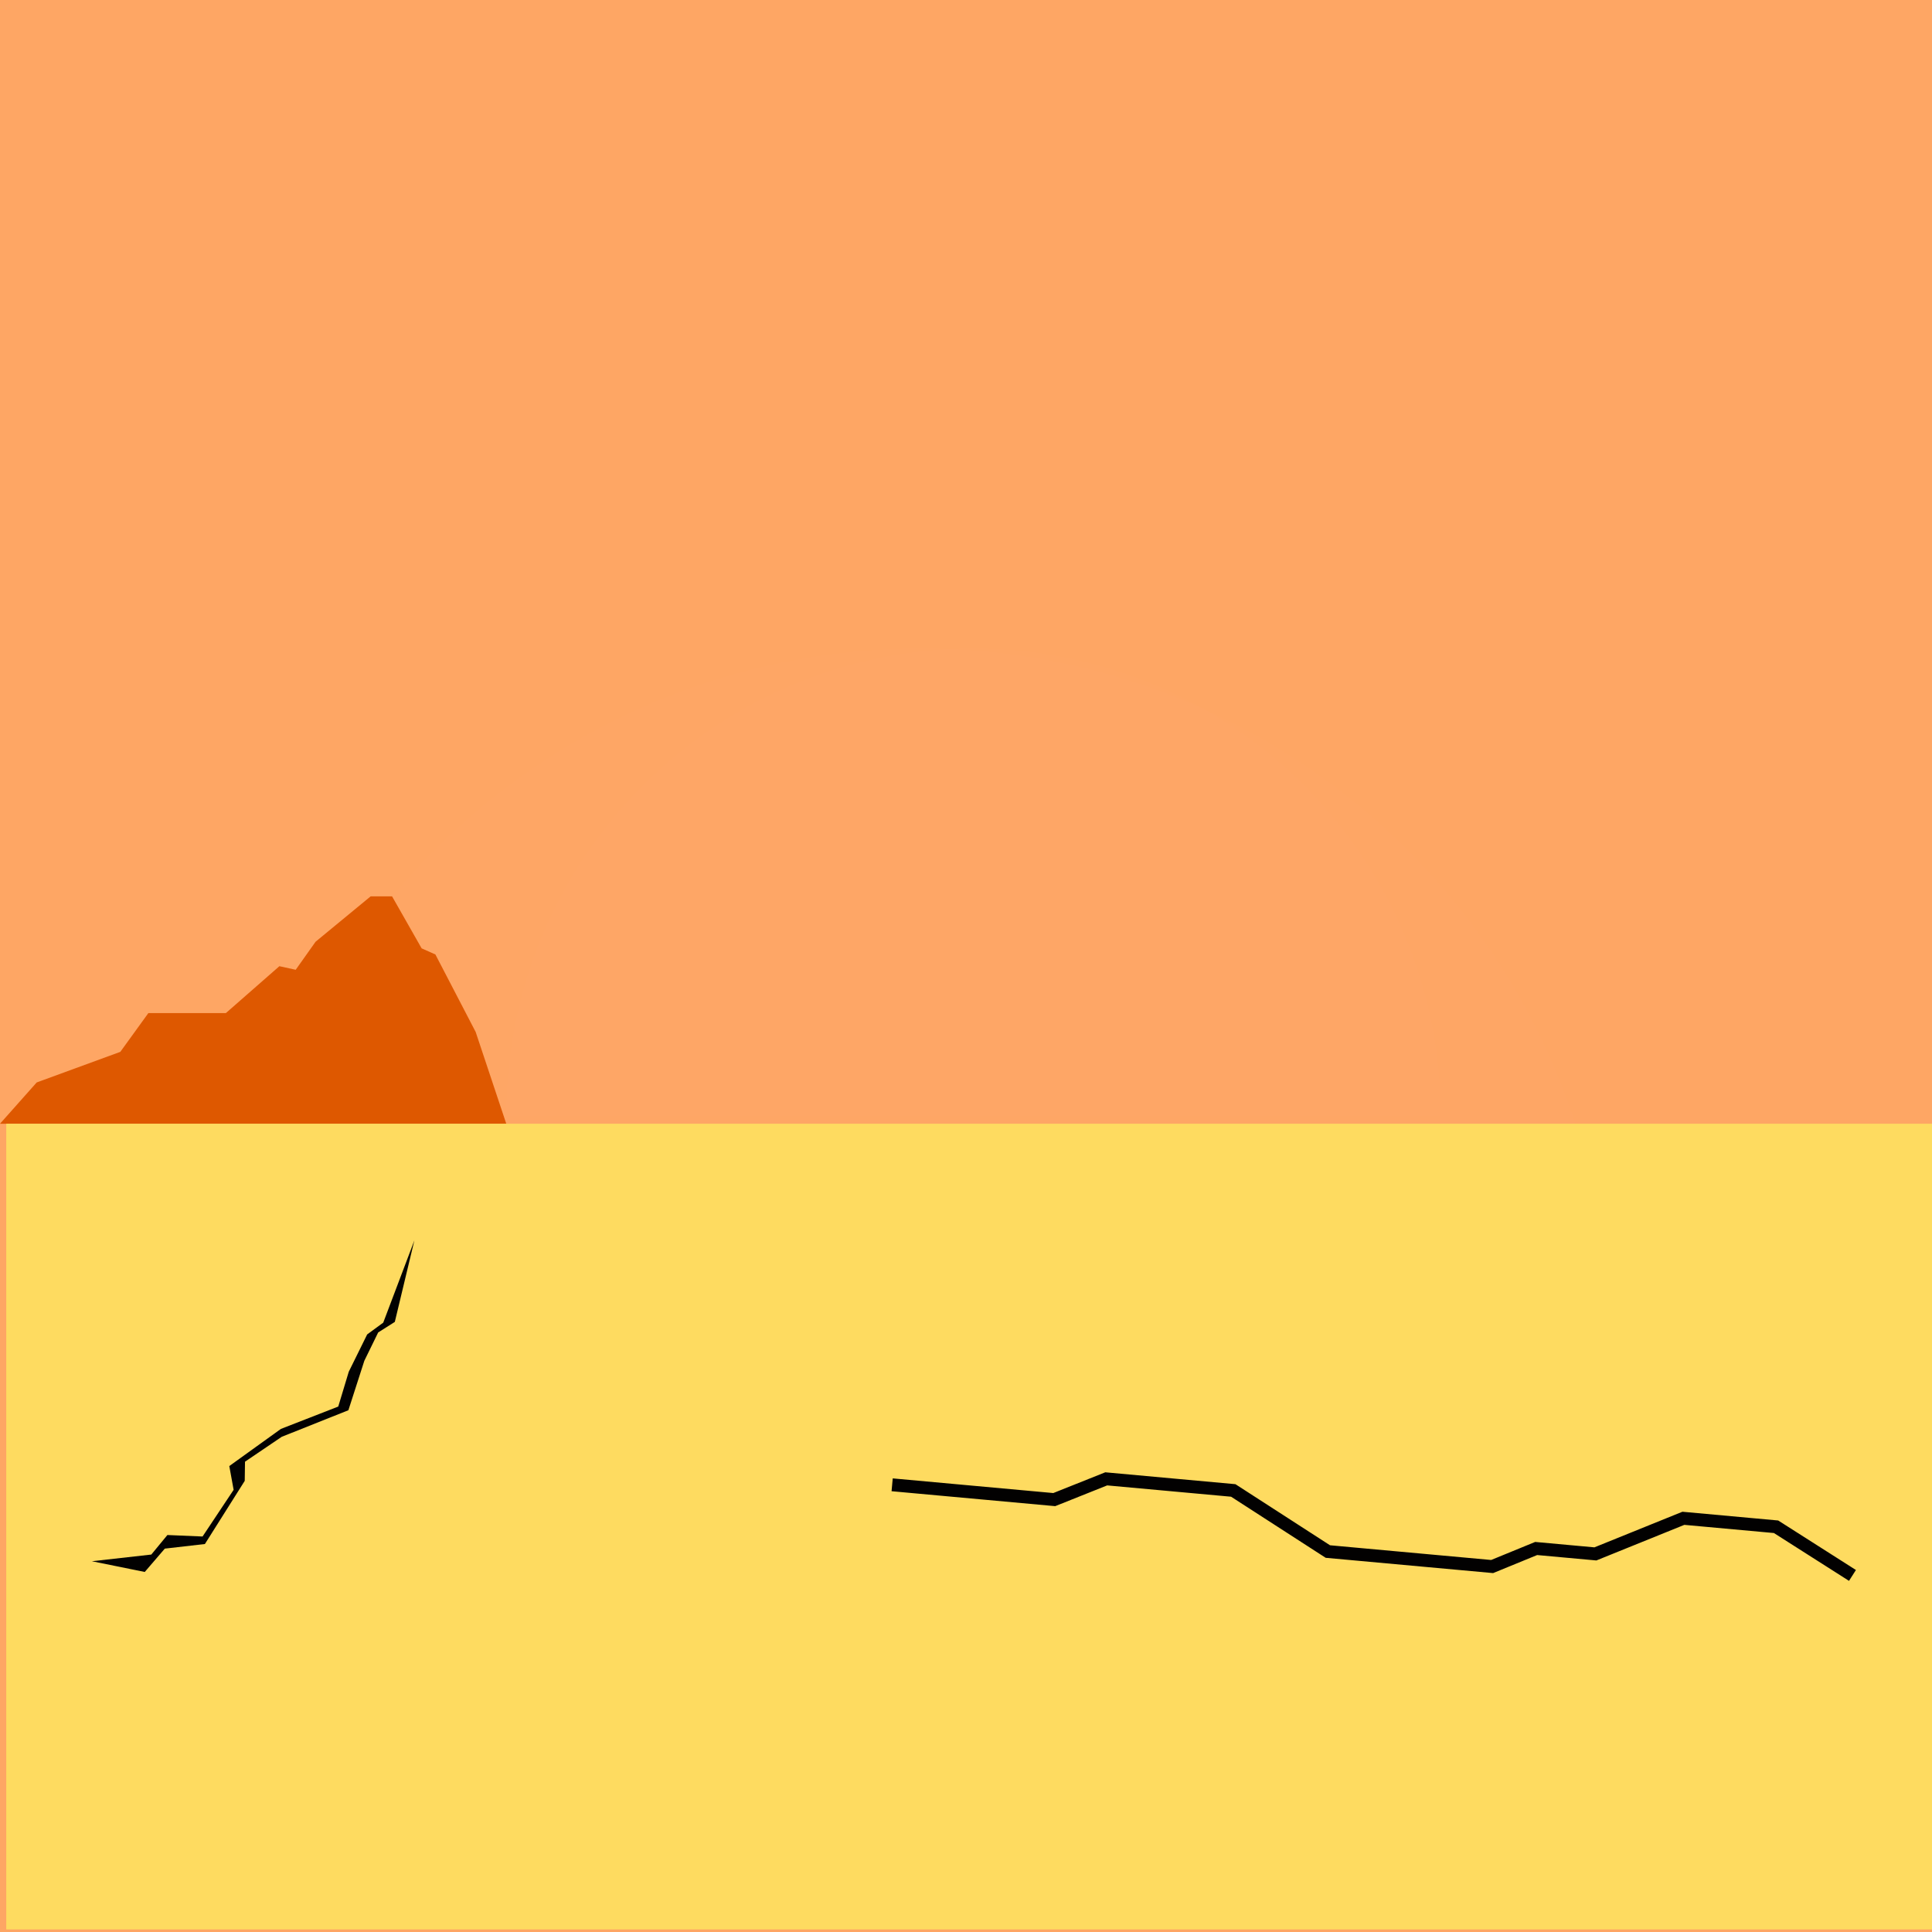 <?xml version="1.0" encoding="utf-8" ?>
<!-- Generator: Assembly 1.0 - http://assemblyapp.co -->
<svg version="1.1" xmlns="http://www.w3.org/2000/svg" xmlns:xlink="http://www.w3.org/1999/xlink" width="300" height="300" viewBox="0 0 300 300">
	<rect x="0" y="0" width="300" height="300" fill="#fea664" />
	<g id="widget" transform="matrix(1,0,0,1,150,150)">
		<path d="M99.802,57.48 C99.802,-1.529 52.032,-49.298 -6.977,-49.298 C-65.986,-49.298 -113.755,-1.529 -113.755,57.48 L99.802,57.48 Z" fill="#fffefc" fill-opacity="0.004" />
		<path d="M73.731,23.262 C73.731,-16.837 41.27,-49.298 1.172,-49.298 C-38.927,-49.298 -71.388,-16.837 -71.388,23.262 L73.731,23.262 Z" fill="#fffefc" fill-opacity="0.004" />
		<path d="M-150,24.493 L-144.3,18.081 L-131.317,13.331 L-126.963,7.314 L-114.929,7.314 L-106.617,0.031 L-104.083,0.585 L-100.996,-3.769 L-92.446,-10.815 L-89.121,-10.815 L-84.529,-2.74 L-82.392,-1.79 L-76.138,10.243 L-71.388,24.493 Z" fill="#de5800" fill-opacity="1" />
		<path d="M-149.027,149.599 L-149.027,24.493 L151.37,24.493 L151.37,149.599 L-149.027,149.599 Z" fill="#fedb60" fill-opacity="1" />
		<path d="M-10.472,80.65 L13.703,82.857 L21.774,79.635 L41.5,81.436 L56.188,90.922 L81.699,93.251 L88.535,90.449 L97.731,91.289 L111.396,85.761 L125.783,87.074 L136.807,94.095" fill="#000000" fill-opacity="0" stroke-width="2" stroke="#020101" stroke-linecap="square" stroke-linejoin="miter" />
		<path d="M-85.657,42.608 L-88.693,55.264 L-91.278,56.904 L-93.425,61.297 L-95.902,68.98 L-106.258,73.109 L-111.955,76.969 L-111.997,79.945 L-118.183,89.755 L-124.409,90.469 L-127.524,94.095 L-135.731,92.427 L-126.505,91.391 L-124.006,88.357 L-118.546,88.587 L-113.722,81.339 L-114.395,77.648 L-106.381,71.88 L-97.477,68.411 L-95.844,63.002 L-92.986,57.209 L-90.491,55.378 Z" fill="#020101" fill-opacity="1" />
		<path d="M61.826,-175.648 C62.371,-174.683 62.895,-173.74 63.335,-172.713 C63.796,-173.74 64.299,-174.704 64.844,-175.648 C64.32,-174.977 63.796,-174.264 63.335,-173.531 C62.853,-174.243 62.35,-174.977 61.826,-175.648 Z M68.449,-179.588 C66.311,-179.588 64.383,-178.456 63.314,-176.779 C62.245,-178.477 60.338,-179.588 58.179,-179.588 C55.895,-179.588 53.945,-178.33 52.897,-176.528 C54.029,-177.995 55.769,-178.938 57.739,-178.938 C60.233,-178.938 62.371,-177.45 63.314,-175.291 C64.278,-177.429 66.395,-178.938 68.889,-178.938 C70.88,-178.938 72.641,-177.995 73.731,-176.528 C72.704,-178.351 70.734,-179.588 68.449,-179.588 Z" fill="#020101" fill-opacity="1" />
		<path d="M108.73,-201.718 C109.275,-200.754 109.799,-199.811 110.239,-198.784 C110.7,-199.811 111.203,-200.775 111.748,-201.718 C111.224,-201.048 110.7,-200.335 110.239,-199.601 C109.757,-200.314 109.254,-201.048 108.73,-201.718 Z M115.353,-205.659 C113.216,-205.659 111.287,-204.527 110.218,-202.85 C109.149,-204.548 107.242,-205.659 105.083,-205.659 C102.799,-205.659 100.85,-204.401 99.802,-202.599 C100.933,-204.066 102.673,-205.009 104.643,-205.009 C107.137,-205.009 109.275,-203.521 110.218,-201.362 C111.183,-203.5 113.299,-205.009 115.794,-205.009 C117.785,-205.009 119.545,-204.066 120.635,-202.599 C119.608,-204.422 117.638,-205.659 115.353,-205.659 Z" fill="#020101" fill-opacity="1" />
	</g>
</svg>
